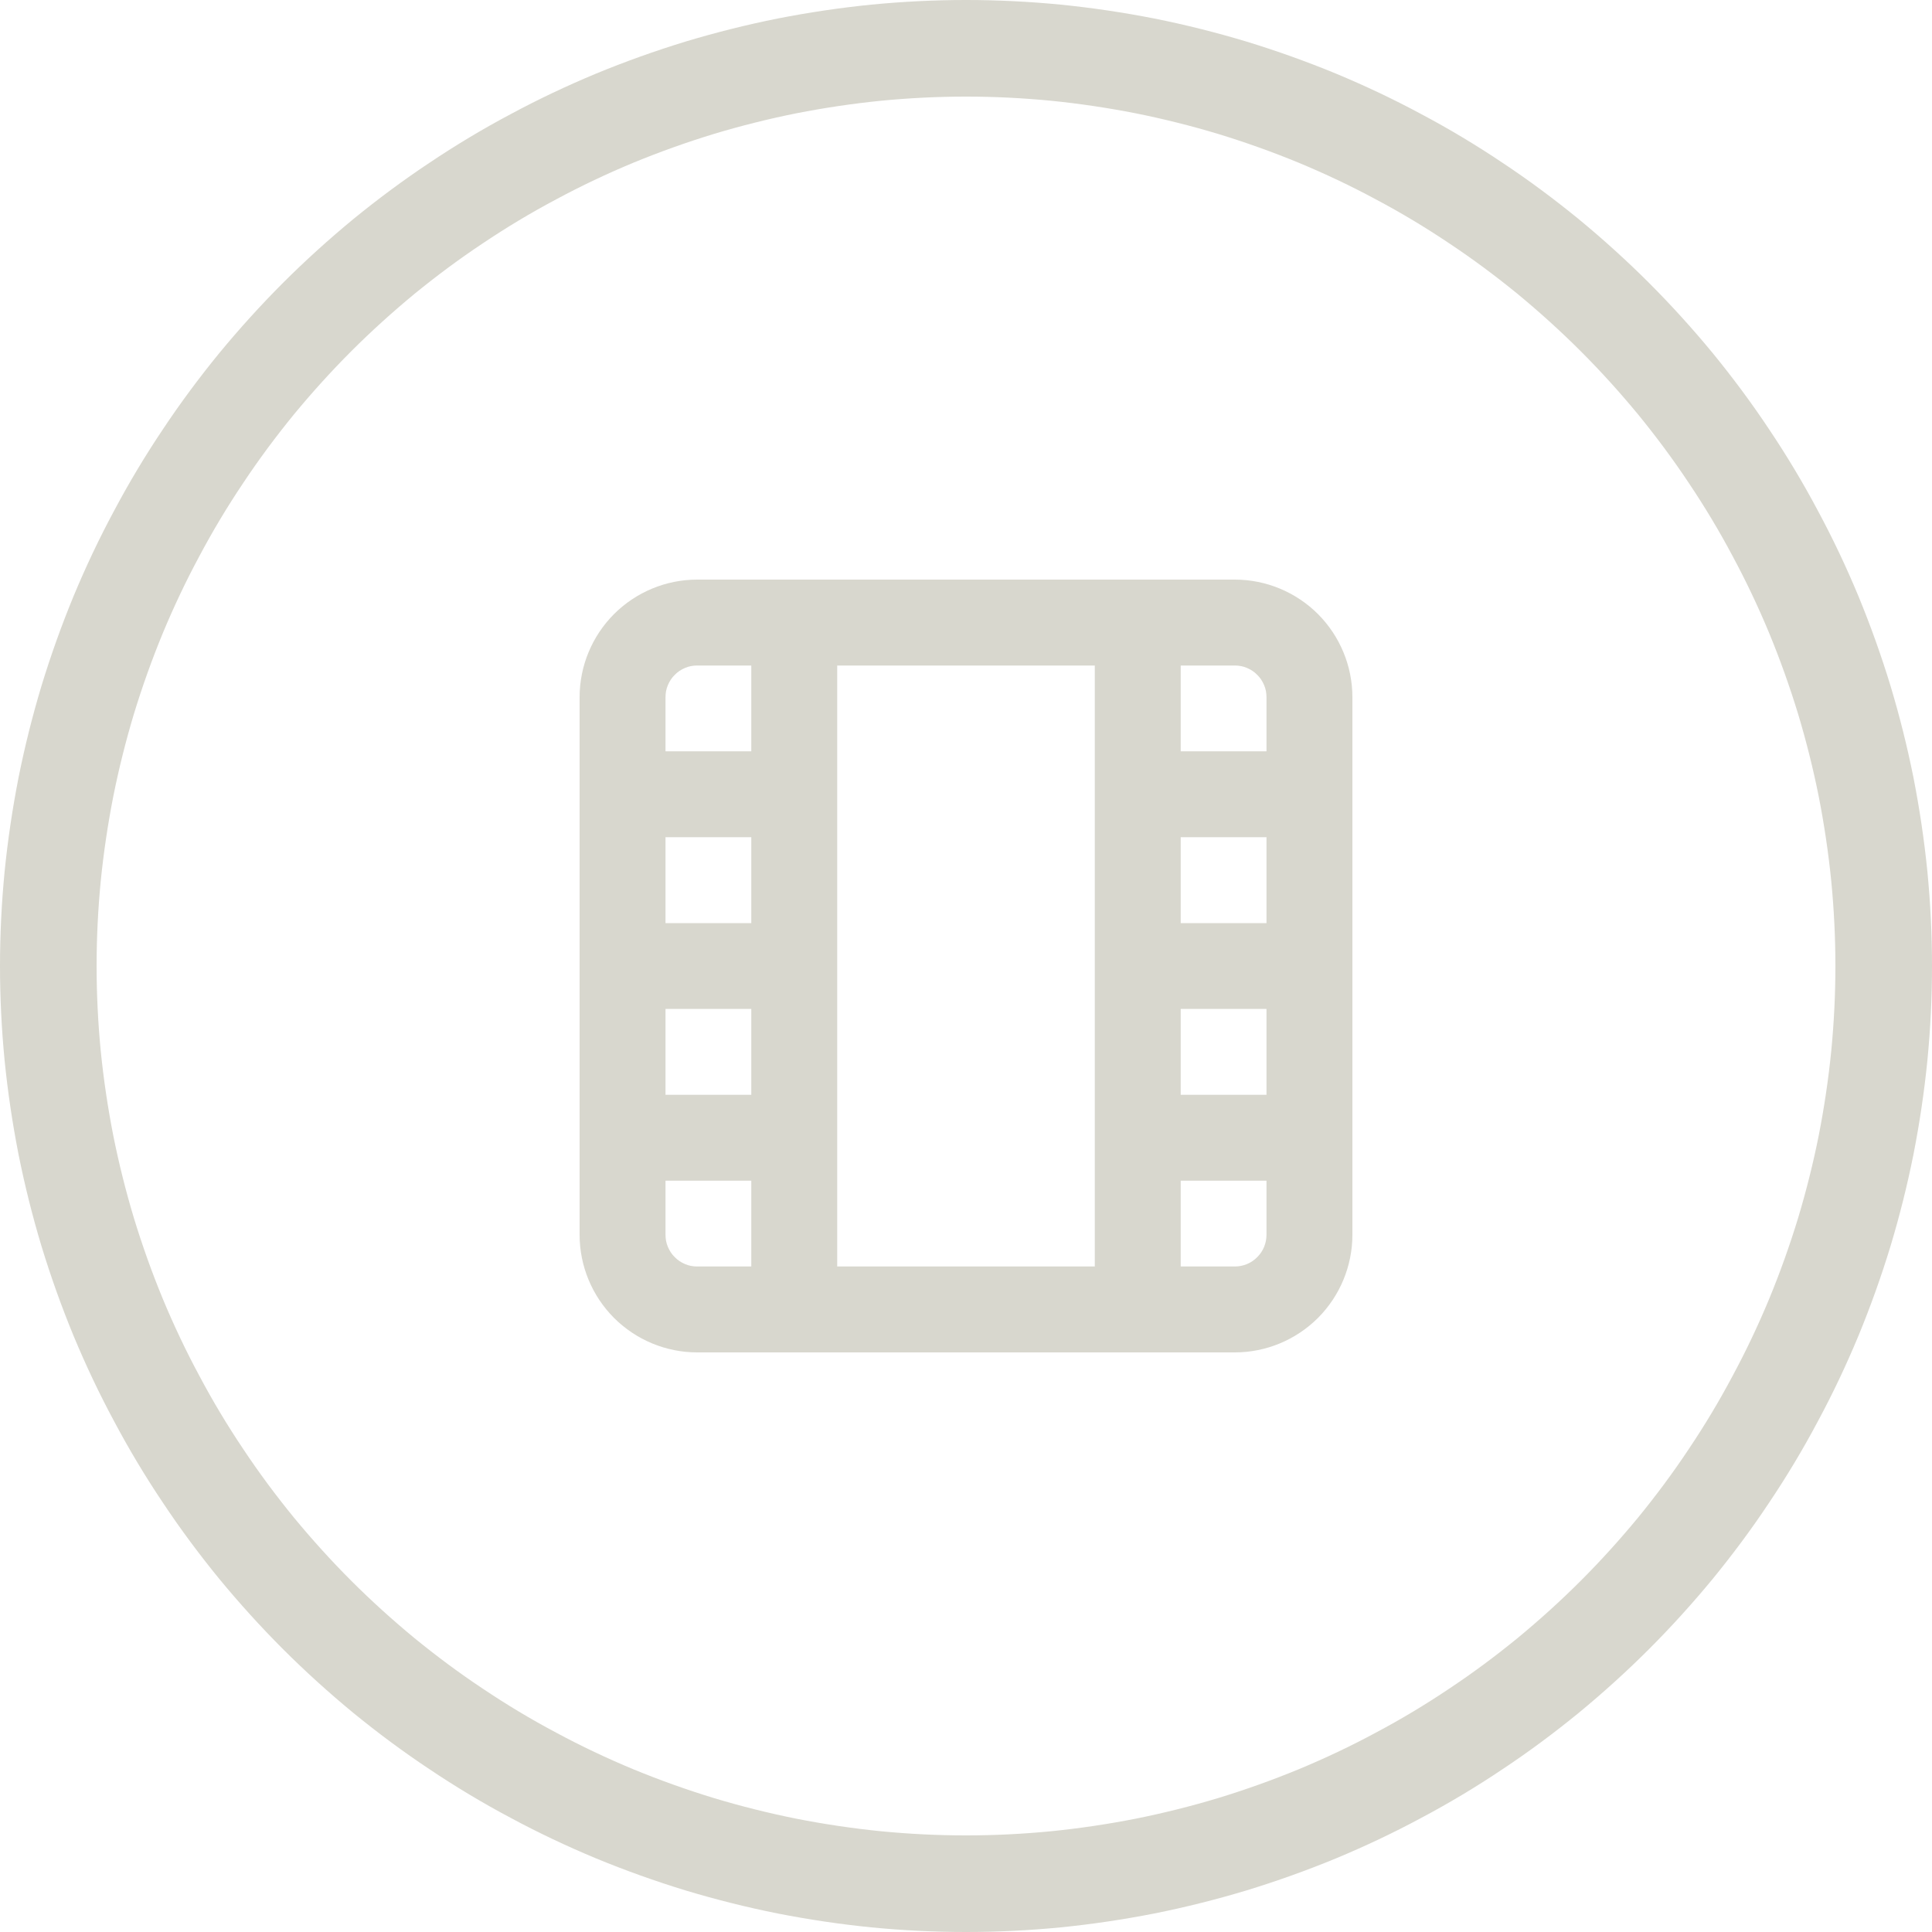<svg xmlns="http://www.w3.org/2000/svg" xmlns:xlink="http://www.w3.org/1999/xlink" width="80" zoomAndPan="magnify" viewBox="0 0 60 60" height="80" preserveAspectRatio="xMidYMid meet" version="1.0"><path stroke-linecap="butt" transform="matrix(0.75, 0, 0, 0.75, 0, 0)" fill="none" stroke-linejoin="miter" d="M 78 40 C 78 41.245 77.938 42.484 77.818 43.724 C 77.693 44.964 77.51 46.193 77.271 47.411 C 77.026 48.635 76.724 49.839 76.365 51.031 C 76 52.224 75.583 53.391 75.109 54.542 C 74.63 55.693 74.099 56.818 73.51 57.911 C 72.927 59.01 72.286 60.078 71.594 61.109 C 70.906 62.146 70.161 63.146 69.375 64.109 C 68.583 65.068 67.75 65.99 66.87 66.87 C 65.99 67.75 65.068 68.583 64.109 69.375 C 63.146 70.161 62.146 70.906 61.109 71.594 C 60.078 72.286 59.01 72.927 57.911 73.51 C 56.818 74.099 55.693 74.63 54.542 75.109 C 53.391 75.583 52.224 76 51.031 76.365 C 49.839 76.724 48.635 77.026 47.411 77.271 C 46.193 77.51 44.964 77.693 43.724 77.818 C 42.484 77.938 41.245 78 40 78 C 38.755 78 37.516 77.938 36.276 77.818 C 35.036 77.693 33.807 77.51 32.589 77.271 C 31.365 77.026 30.161 76.724 28.969 76.365 C 27.776 76 26.609 75.583 25.458 75.109 C 24.307 74.63 23.182 74.099 22.089 73.51 C 20.99 72.927 19.922 72.286 18.891 71.594 C 17.854 70.906 16.854 70.161 15.891 69.375 C 14.932 68.583 14.01 67.75 13.13 66.87 C 12.25 65.99 11.417 65.068 10.625 64.109 C 9.839 63.146 9.094 62.146 8.406 61.109 C 7.714 60.078 7.073 59.01 6.49 57.911 C 5.901 56.818 5.37 55.693 4.891 54.542 C 4.417 53.391 4 52.224 3.635 51.031 C 3.276 49.839 2.974 48.635 2.729 47.411 C 2.49 46.193 2.307 44.964 2.182 43.724 C 2.062 42.484 2 41.245 2 40 C 2 38.755 2.062 37.516 2.182 36.276 C 2.307 35.036 2.49 33.807 2.729 32.589 C 2.974 31.365 3.276 30.161 3.635 28.969 C 4 27.776 4.417 26.609 4.891 25.458 C 5.37 24.307 5.901 23.182 6.49 22.089 C 7.073 20.99 7.714 19.922 8.406 18.891 C 9.094 17.854 9.839 16.854 10.625 15.891 C 11.417 14.932 12.25 14.01 13.13 13.13 C 14.01 12.25 14.932 11.417 15.891 10.625 C 16.854 9.839 17.854 9.094 18.891 8.406 C 19.922 7.714 20.99 7.073 22.089 6.49 C 23.182 5.901 24.307 5.37 25.458 4.891 C 26.609 4.417 27.776 4 28.969 3.635 C 30.161 3.276 31.365 2.974 32.589 2.729 C 33.807 2.49 35.036 2.307 36.276 2.182 C 37.516 2.062 38.755 2 40 2 C 41.245 2 42.484 2.062 43.724 2.182 C 44.964 2.307 46.193 2.49 47.411 2.729 C 48.635 2.974 49.839 3.276 51.031 3.635 C 52.224 4 53.391 4.417 54.542 4.891 C 55.693 5.37 56.818 5.901 57.911 6.49 C 59.01 7.073 60.078 7.714 61.109 8.406 C 62.146 9.094 63.146 9.839 64.109 10.625 C 65.068 11.417 65.99 12.25 66.87 13.13 C 67.75 14.01 68.583 14.932 69.375 15.891 C 70.161 16.854 70.906 17.854 71.594 18.891 C 72.286 19.922 72.927 20.99 73.51 22.089 C 74.099 23.182 74.63 24.307 75.109 25.458 C 75.583 26.609 76 27.776 76.365 28.969 C 76.724 30.161 77.026 31.365 77.271 32.589 C 77.51 33.807 77.693 35.036 77.818 36.276 C 77.938 37.516 78 38.755 78 40 Z M 78 40 " stroke="#d8d7ce" stroke-width="4" stroke-opacity="1" stroke-miterlimit="4"/><path fill="#d8d7ce" d="M 38.348 18 L 21.652 18 C 20.684 18 19.754 18.387 19.07 19.07 C 18.387 19.754 18 20.684 18 21.652 L 18 38.348 C 18 39.316 18.387 40.246 19.07 40.93 C 19.754 41.613 20.684 42 21.652 42 L 38.348 42 C 39.316 42 40.246 41.613 40.93 40.93 C 41.613 40.246 42 39.316 42 38.348 L 42 21.652 C 42 20.684 41.613 19.754 40.93 19.07 C 40.246 18.387 39.316 18 38.348 18 Z M 23.332 28.668 L 20.668 28.668 L 20.668 26 L 23.332 26 Z M 20.668 31.332 L 23.332 31.332 L 23.332 34 L 20.668 34 Z M 26 20.668 L 34 20.668 L 34 39.332 L 26 39.332 Z M 39.332 28.668 L 36.668 28.668 L 36.668 26 L 39.332 26 Z M 36.668 31.332 L 39.332 31.332 L 39.332 34 L 36.668 34 Z M 39.332 21.652 L 39.332 23.332 L 36.668 23.332 L 36.668 20.668 L 38.348 20.668 C 38.477 20.668 38.605 20.691 38.723 20.742 C 38.844 20.793 38.953 20.863 39.043 20.957 C 39.137 21.047 39.207 21.156 39.258 21.277 C 39.309 21.395 39.332 21.523 39.332 21.652 Z M 21.652 20.668 L 23.332 20.668 L 23.332 23.332 L 20.668 23.332 L 20.668 21.652 C 20.668 21.523 20.691 21.395 20.742 21.277 C 20.793 21.156 20.863 21.047 20.957 20.957 C 21.047 20.863 21.156 20.793 21.277 20.742 C 21.395 20.691 21.523 20.668 21.652 20.668 Z M 20.668 38.348 L 20.668 36.668 L 23.332 36.668 L 23.332 39.332 L 21.652 39.332 C 21.523 39.332 21.395 39.309 21.277 39.258 C 21.156 39.207 21.047 39.137 20.957 39.043 C 20.863 38.953 20.793 38.844 20.742 38.723 C 20.691 38.605 20.668 38.477 20.668 38.348 Z M 39.332 38.348 C 39.332 38.609 39.23 38.859 39.043 39.043 C 38.859 39.23 38.609 39.332 38.348 39.332 L 36.668 39.332 L 36.668 36.668 L 39.332 36.668 Z M 39.332 38.348 " fill-opacity="1" fill-rule="nonzero"/></svg>